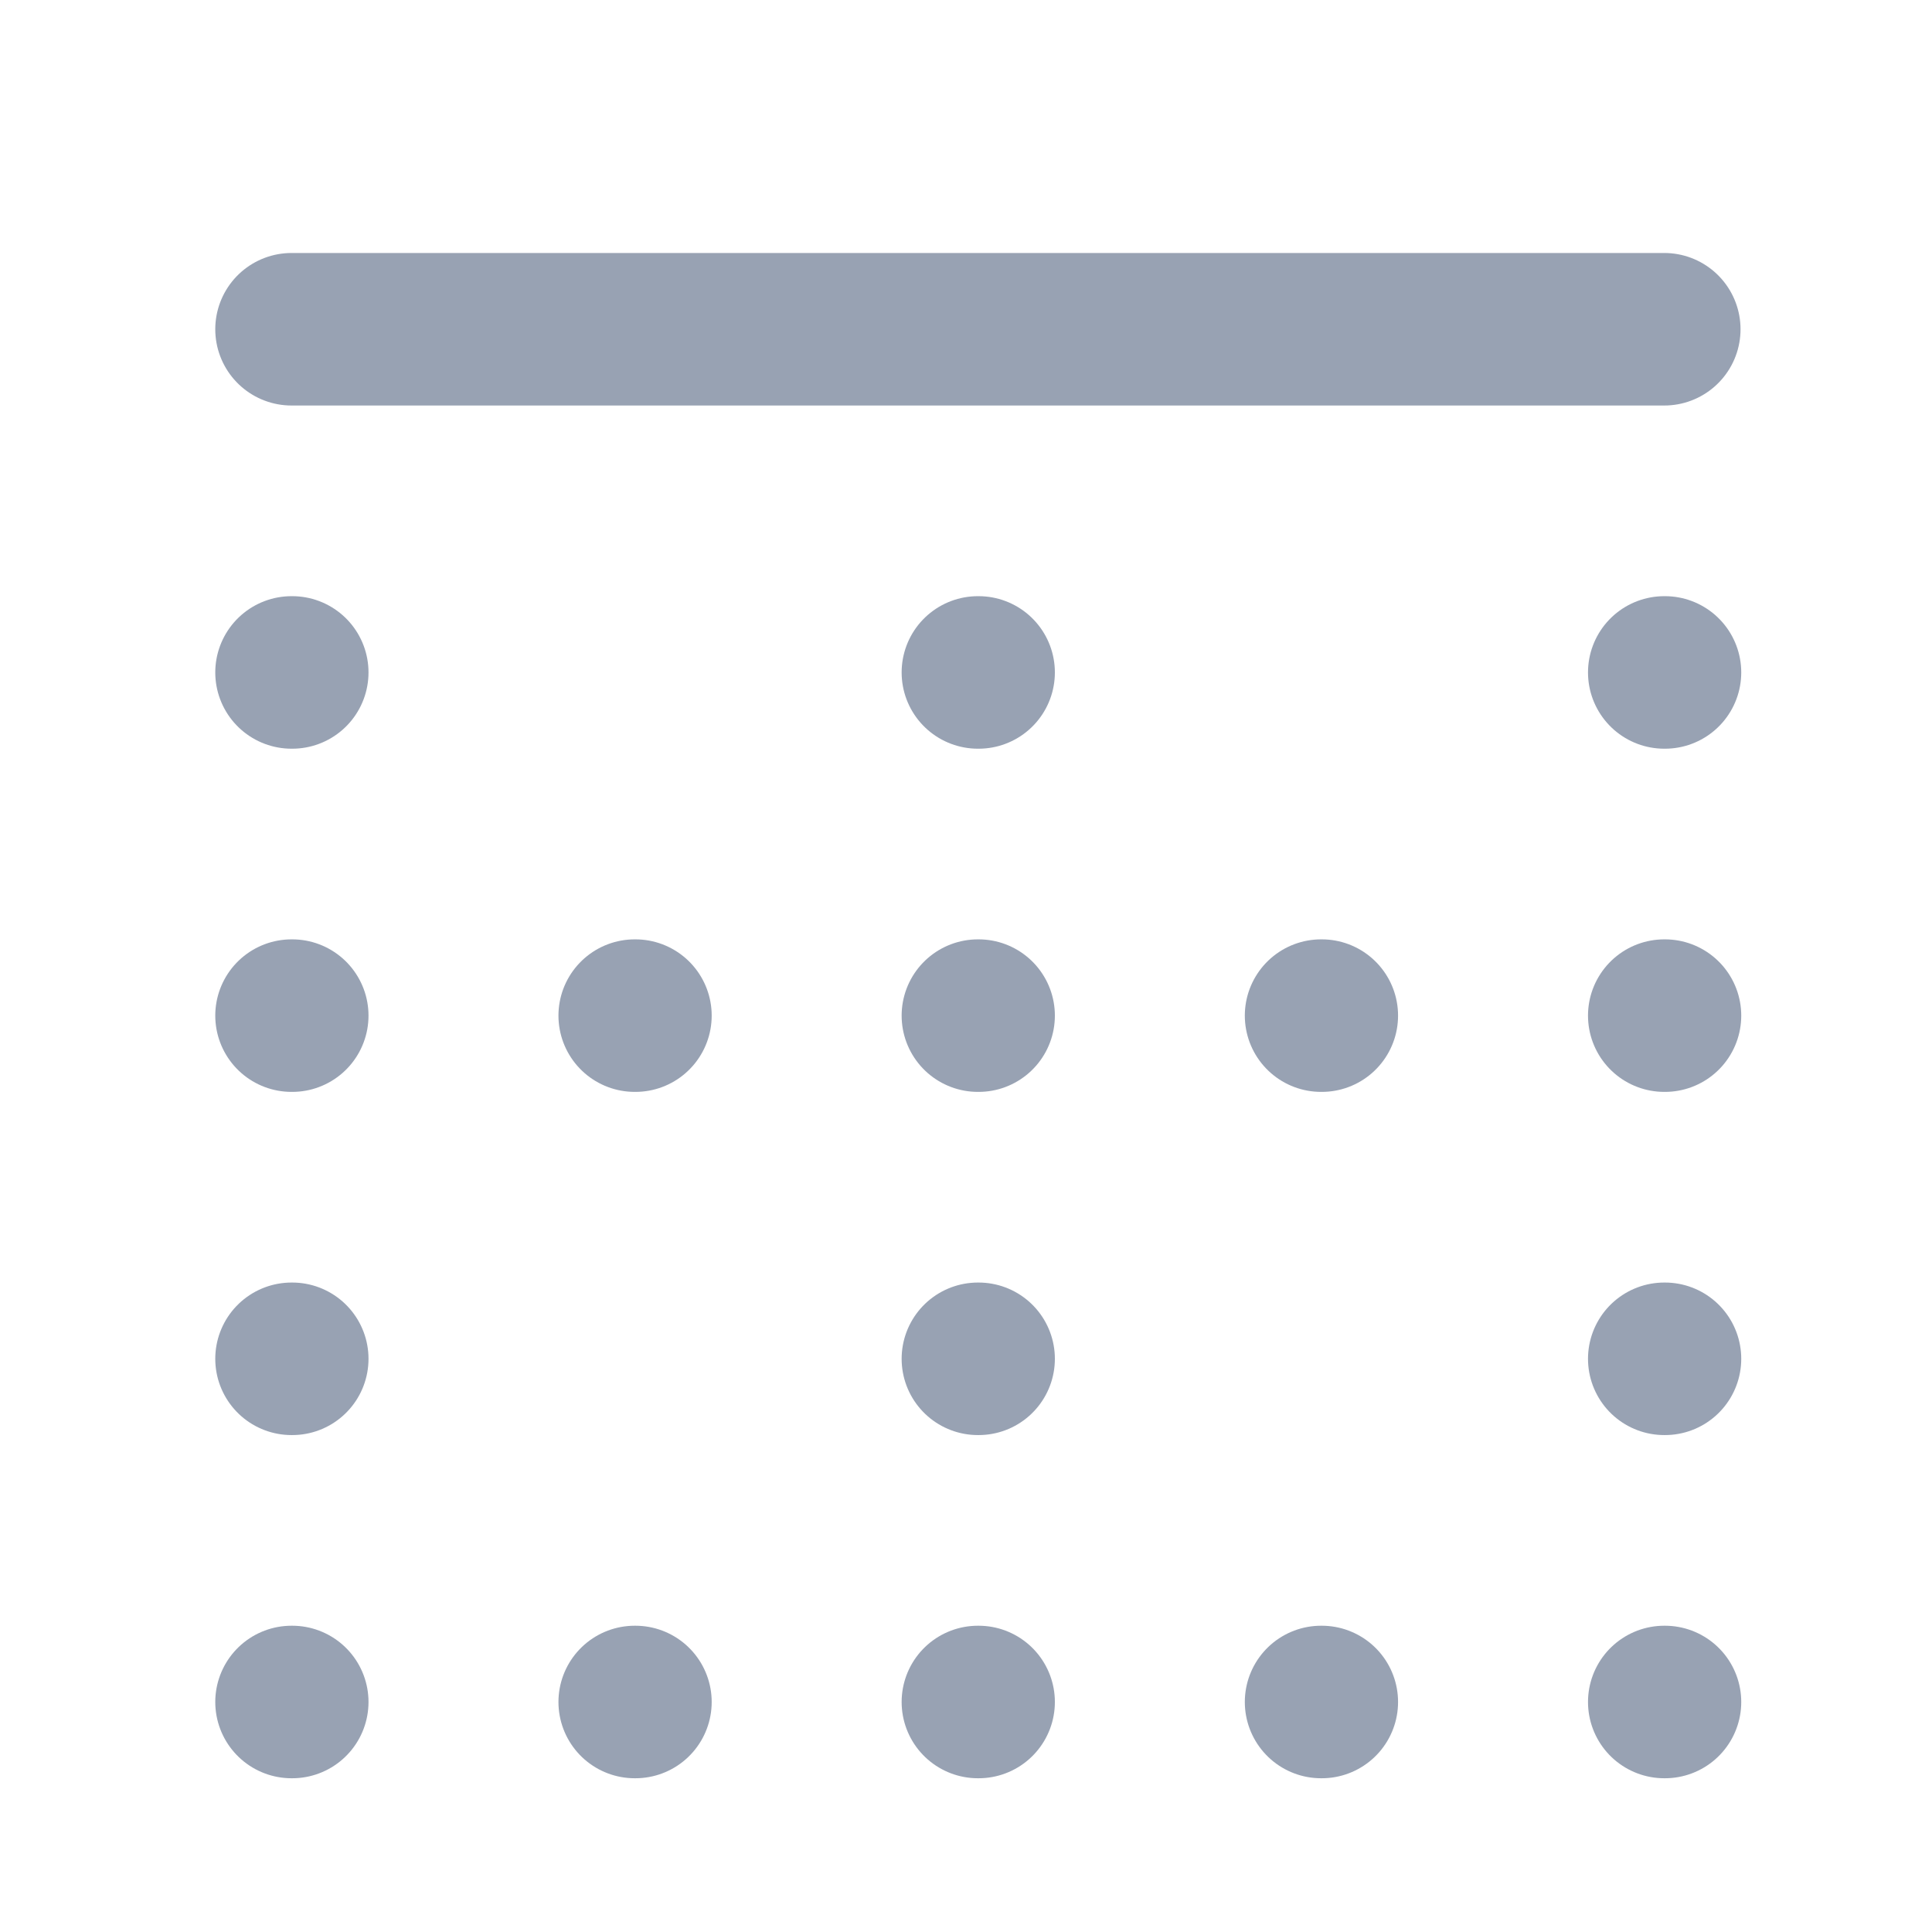 <svg width="19" height="19" viewBox="0 0 19 19" fill="none" xmlns="http://www.w3.org/2000/svg">
<path d="M2.867 16.738H2.874M2.867 9.988H2.874M2.867 13.363H2.874M2.867 6.613H2.874M6.242 16.738H6.249M6.242 9.988H6.249M12.992 16.738H12.999M12.992 9.988H12.999M9.617 16.738H9.624M9.617 9.988H9.624M9.617 13.363H9.624M9.617 6.613H9.624M16.367 16.738H16.374M16.367 9.988H16.374M16.367 13.363H16.374M16.367 6.613H16.374M16.367 3.238H2.867" stroke="#98A2B3" stroke-width="1.5" stroke-linecap="round" stroke-linejoin="round"/>
</svg>
